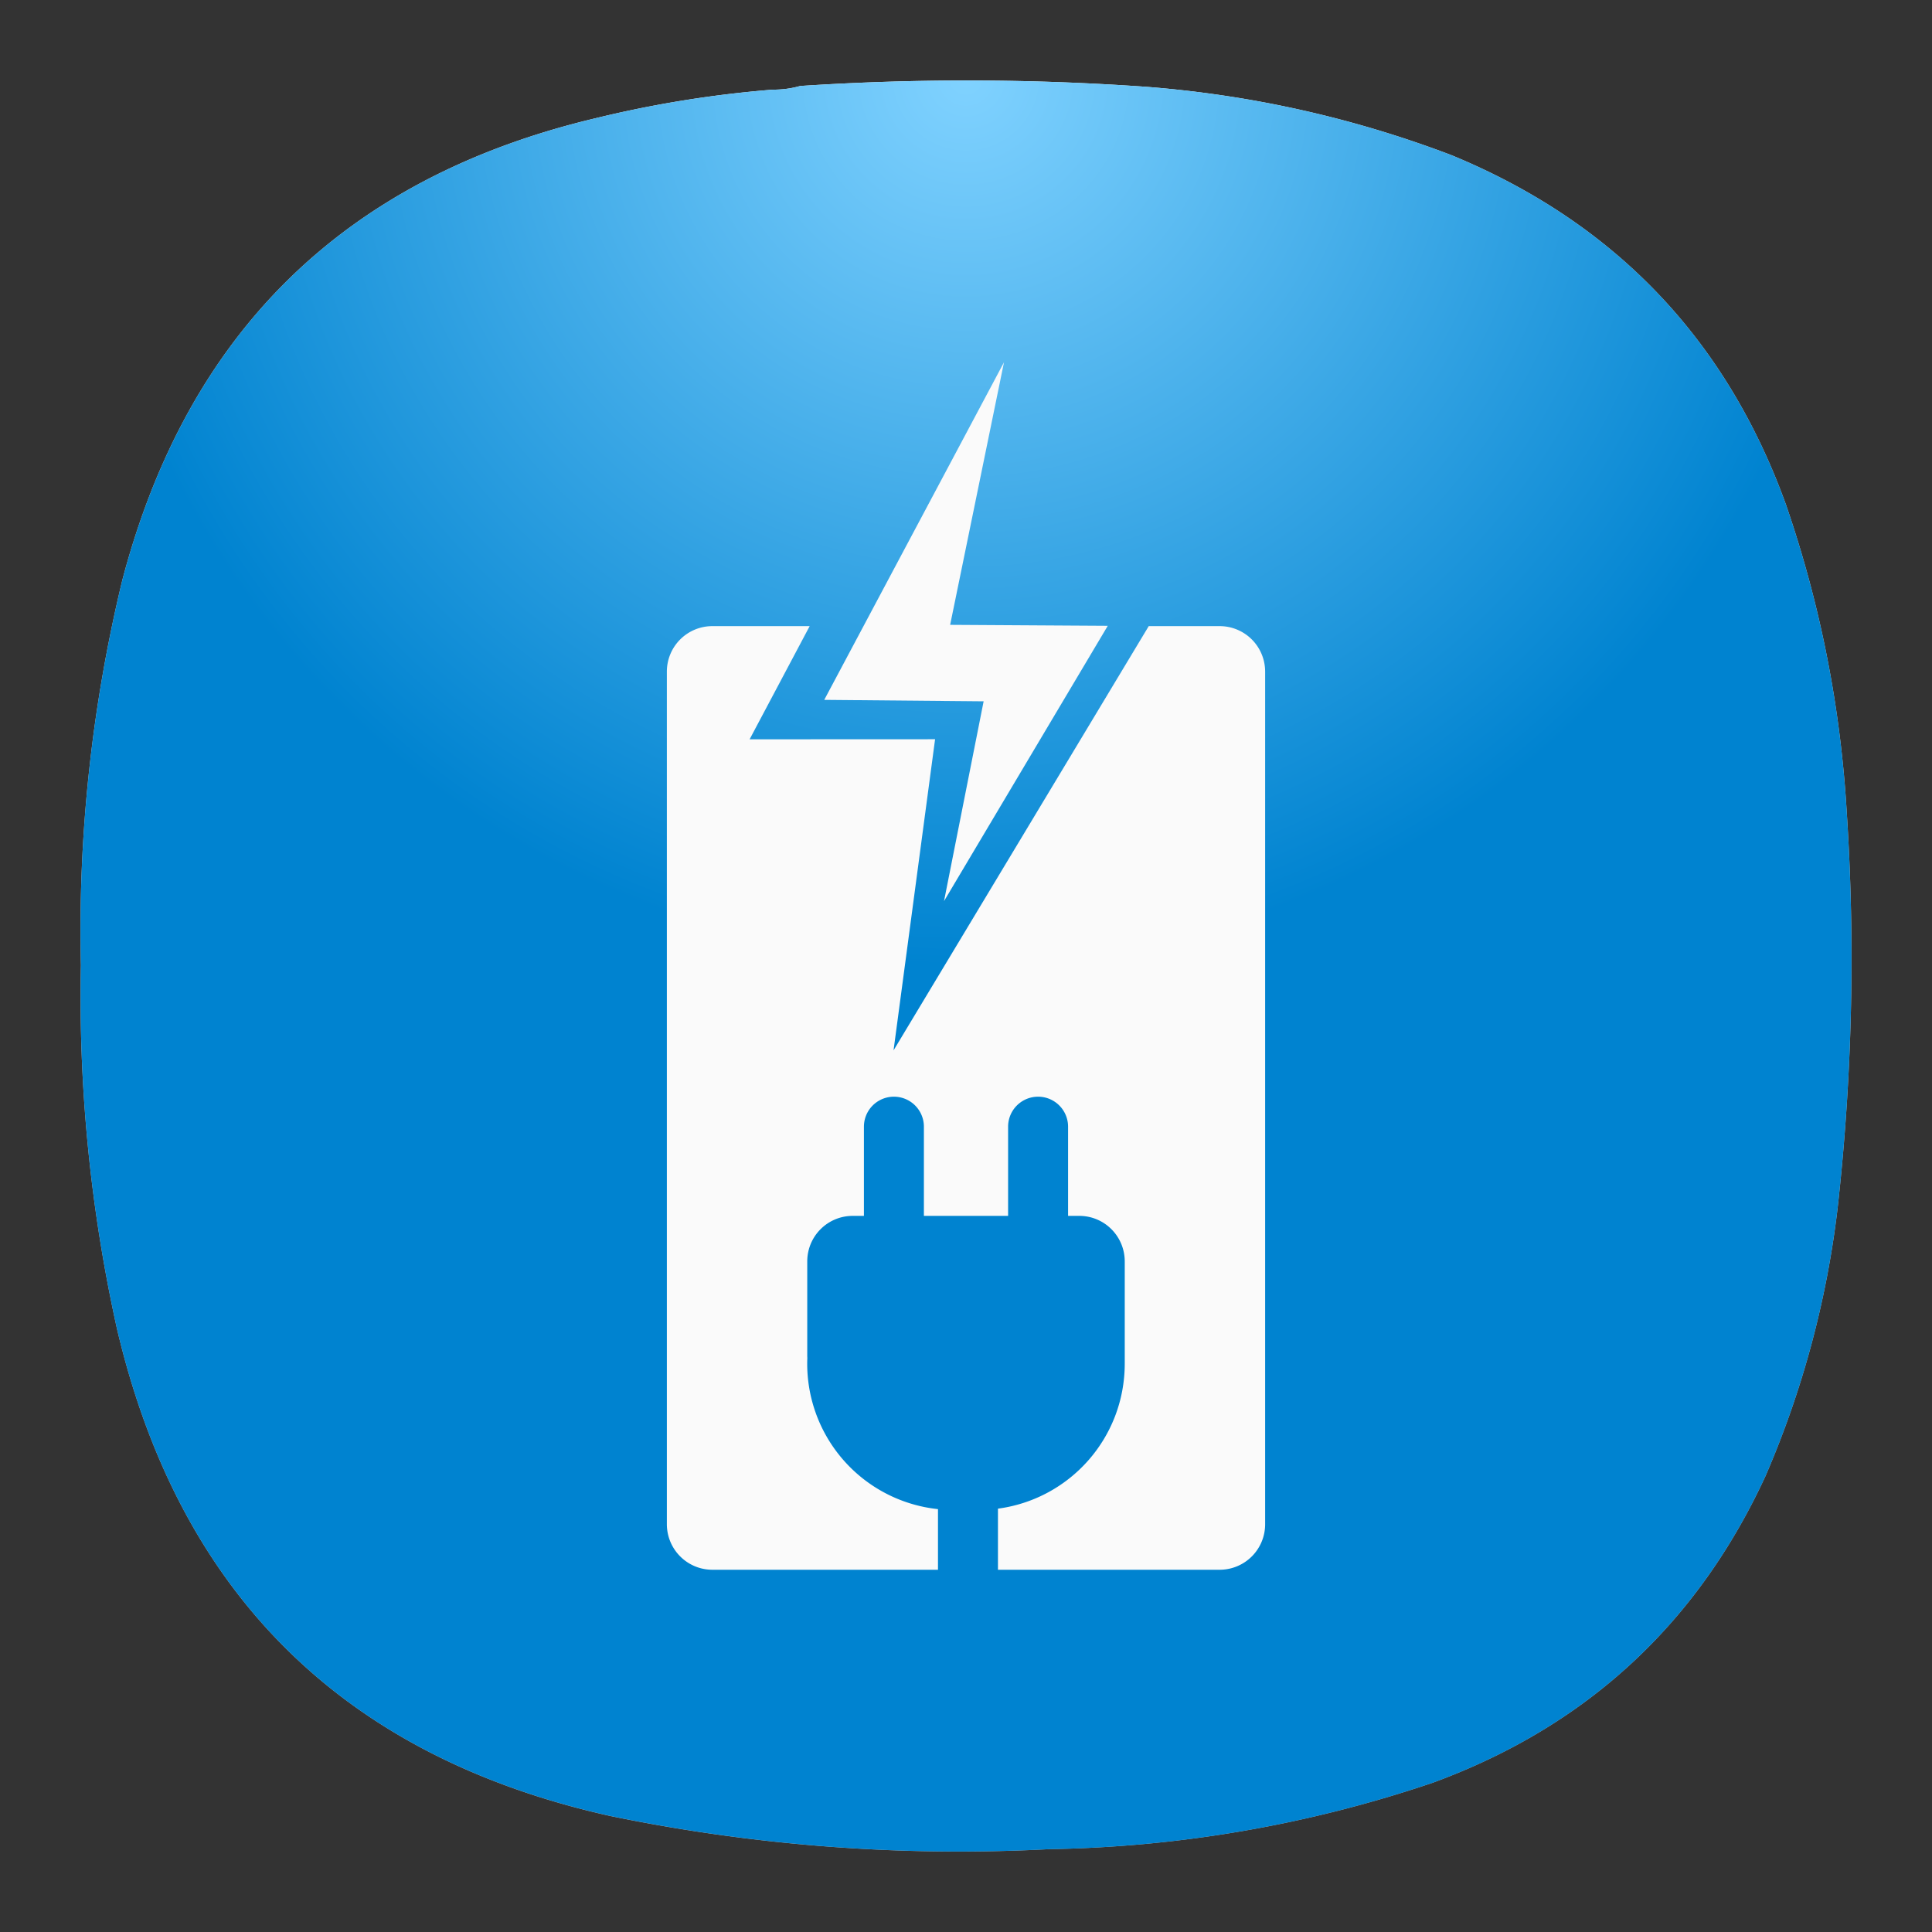 <svg xmlns="http://www.w3.org/2000/svg" xmlns:xlink="http://www.w3.org/1999/xlink" xml:space="preserve" width="24" height="24" version="1"><rect width="100%" height="100%" fill="#333333" stroke="none"/><defs><radialGradient id="c" cx="0" cy="0" r="1" gradientTransform="matrix(0 32 -32 0 72 0)" gradientUnits="userSpaceOnUse"><stop stop-color="#80D2FF"/><stop offset="1" stop-color="#2991C9" style="stop-color:#002a43;stop-opacity:1"/></radialGradient><radialGradient id="b" cx="0" cy="0" r="1" gradientTransform="rotate(90 5.5 6.5) scale(22)" gradientUnits="userSpaceOnUse"><stop offset="0" stop-color="#8FC8FF" style="stop-color:#fff;stop-opacity:1"/><stop offset="1" stop-color="#0056A8" style="stop-color:#bebebe;stop-opacity:1"/></radialGradient><radialGradient xlink:href="#a" id="d" cx="0" cy="0" r="1" gradientTransform="matrix(0 11 -11 0 12 1)" gradientUnits="userSpaceOnUse"/><radialGradient id="a" cx="0" cy="0" r="1" gradientTransform="rotate(90 -77.248 -201.09) scale(150)" gradientUnits="userSpaceOnUse"><stop stop-color="#80D2FF"/><stop offset="1" stop-color="#2991C9" style="stop-color:#0083d0;stop-opacity:1"/></radialGradient></defs><path fill="url(#b)" fill-rule="evenodd" d="M9.596 1.114c.12 0 .234-.014.344-.046a31.638 31.638 0 0 1 4.307.011c1.301.102 2.561.384 3.78.847 2.025.834 3.412 2.28 4.158 4.34.427 1.24.679 2.514.756 3.824a27.941 27.941 0 0 1-.114 4.923 11.88 11.88 0 0 1-.894 3.32c-.85 1.843-2.229 3.114-4.135 3.813a15.624 15.624 0 0 1-4.766.825 21.416 21.416 0 0 1-5.452-.412c-3.312-.738-5.354-2.757-6.128-6.057a19.046 19.046 0 0 1-.447-4.511 18.49 18.49 0 0 1 .515-4.786c.812-3.086 2.77-4.998 5.877-5.736a13.953 13.953 0 0 1 2.199-.355Z" clip-rule="evenodd" style="fill:url(#b);stroke-width:1"/><path fill="url(#c)" fill-rule="evenodd" d="M9.596 1.114c.12 0 .234-.014.344-.046a31.627 31.627 0 0 1 4.307.011c1.301.102 2.561.384 3.78.847 2.026.834 3.412 2.28 4.158 4.34.427 1.24.679 2.514.756 3.824a27.936 27.936 0 0 1-.114 4.923 11.878 11.878 0 0 1-.894 3.32c-.85 1.843-2.229 3.114-4.135 3.813a15.623 15.623 0 0 1-4.765.825 21.422 21.422 0 0 1-5.453-.413c-3.312-.737-5.354-2.756-6.128-6.056a19.047 19.047 0 0 1-.447-4.511 18.49 18.49 0 0 1 .515-4.786c.812-3.086 2.77-4.998 5.877-5.736a13.954 13.954 0 0 1 2.2-.355z" clip-rule="evenodd" style="fill:url(#d);stroke-width:.073"/><path d="m12.472 47.652-2.233 4.194 1.98.018-.492 2.482 2.034-3.42-1.958-.012z" style="fill:#fafafa;fill-opacity:1;stroke-width:2.416;stroke-linecap:round;stroke-linejoin:round" transform="translate(0 -43.152)"/><path d="M8.85 50.93a.565.565 0 0 0-.566.567v10.588c0 .314.253.567.566.567h2.802v-.753a1.816 1.816 0 0 1-1.623-1.879.392.392 0 0 1-.001-.028v-1.17c0-.313.252-.566.566-.566h.138v-1.108a.372.372 0 1 1 .745 0v1.108h1.046v-1.108a.372.372 0 1 1 .745 0v1.108h.138c.314 0 .566.253.566.567v1.267c0 .925-.683 1.684-1.575 1.803v.759h2.753a.565.565 0 0 0 .566-.567V51.497a.565.565 0 0 0-.566-.567h-.88L11.1 56.2l.516-3.865-2.304.001.746-1.406z" style="fill:#fafafa;fill-opacity:1;stroke-width:3.061;stroke-linecap:round;stroke-linejoin:round" transform="translate(0 -43.152)"/></svg>